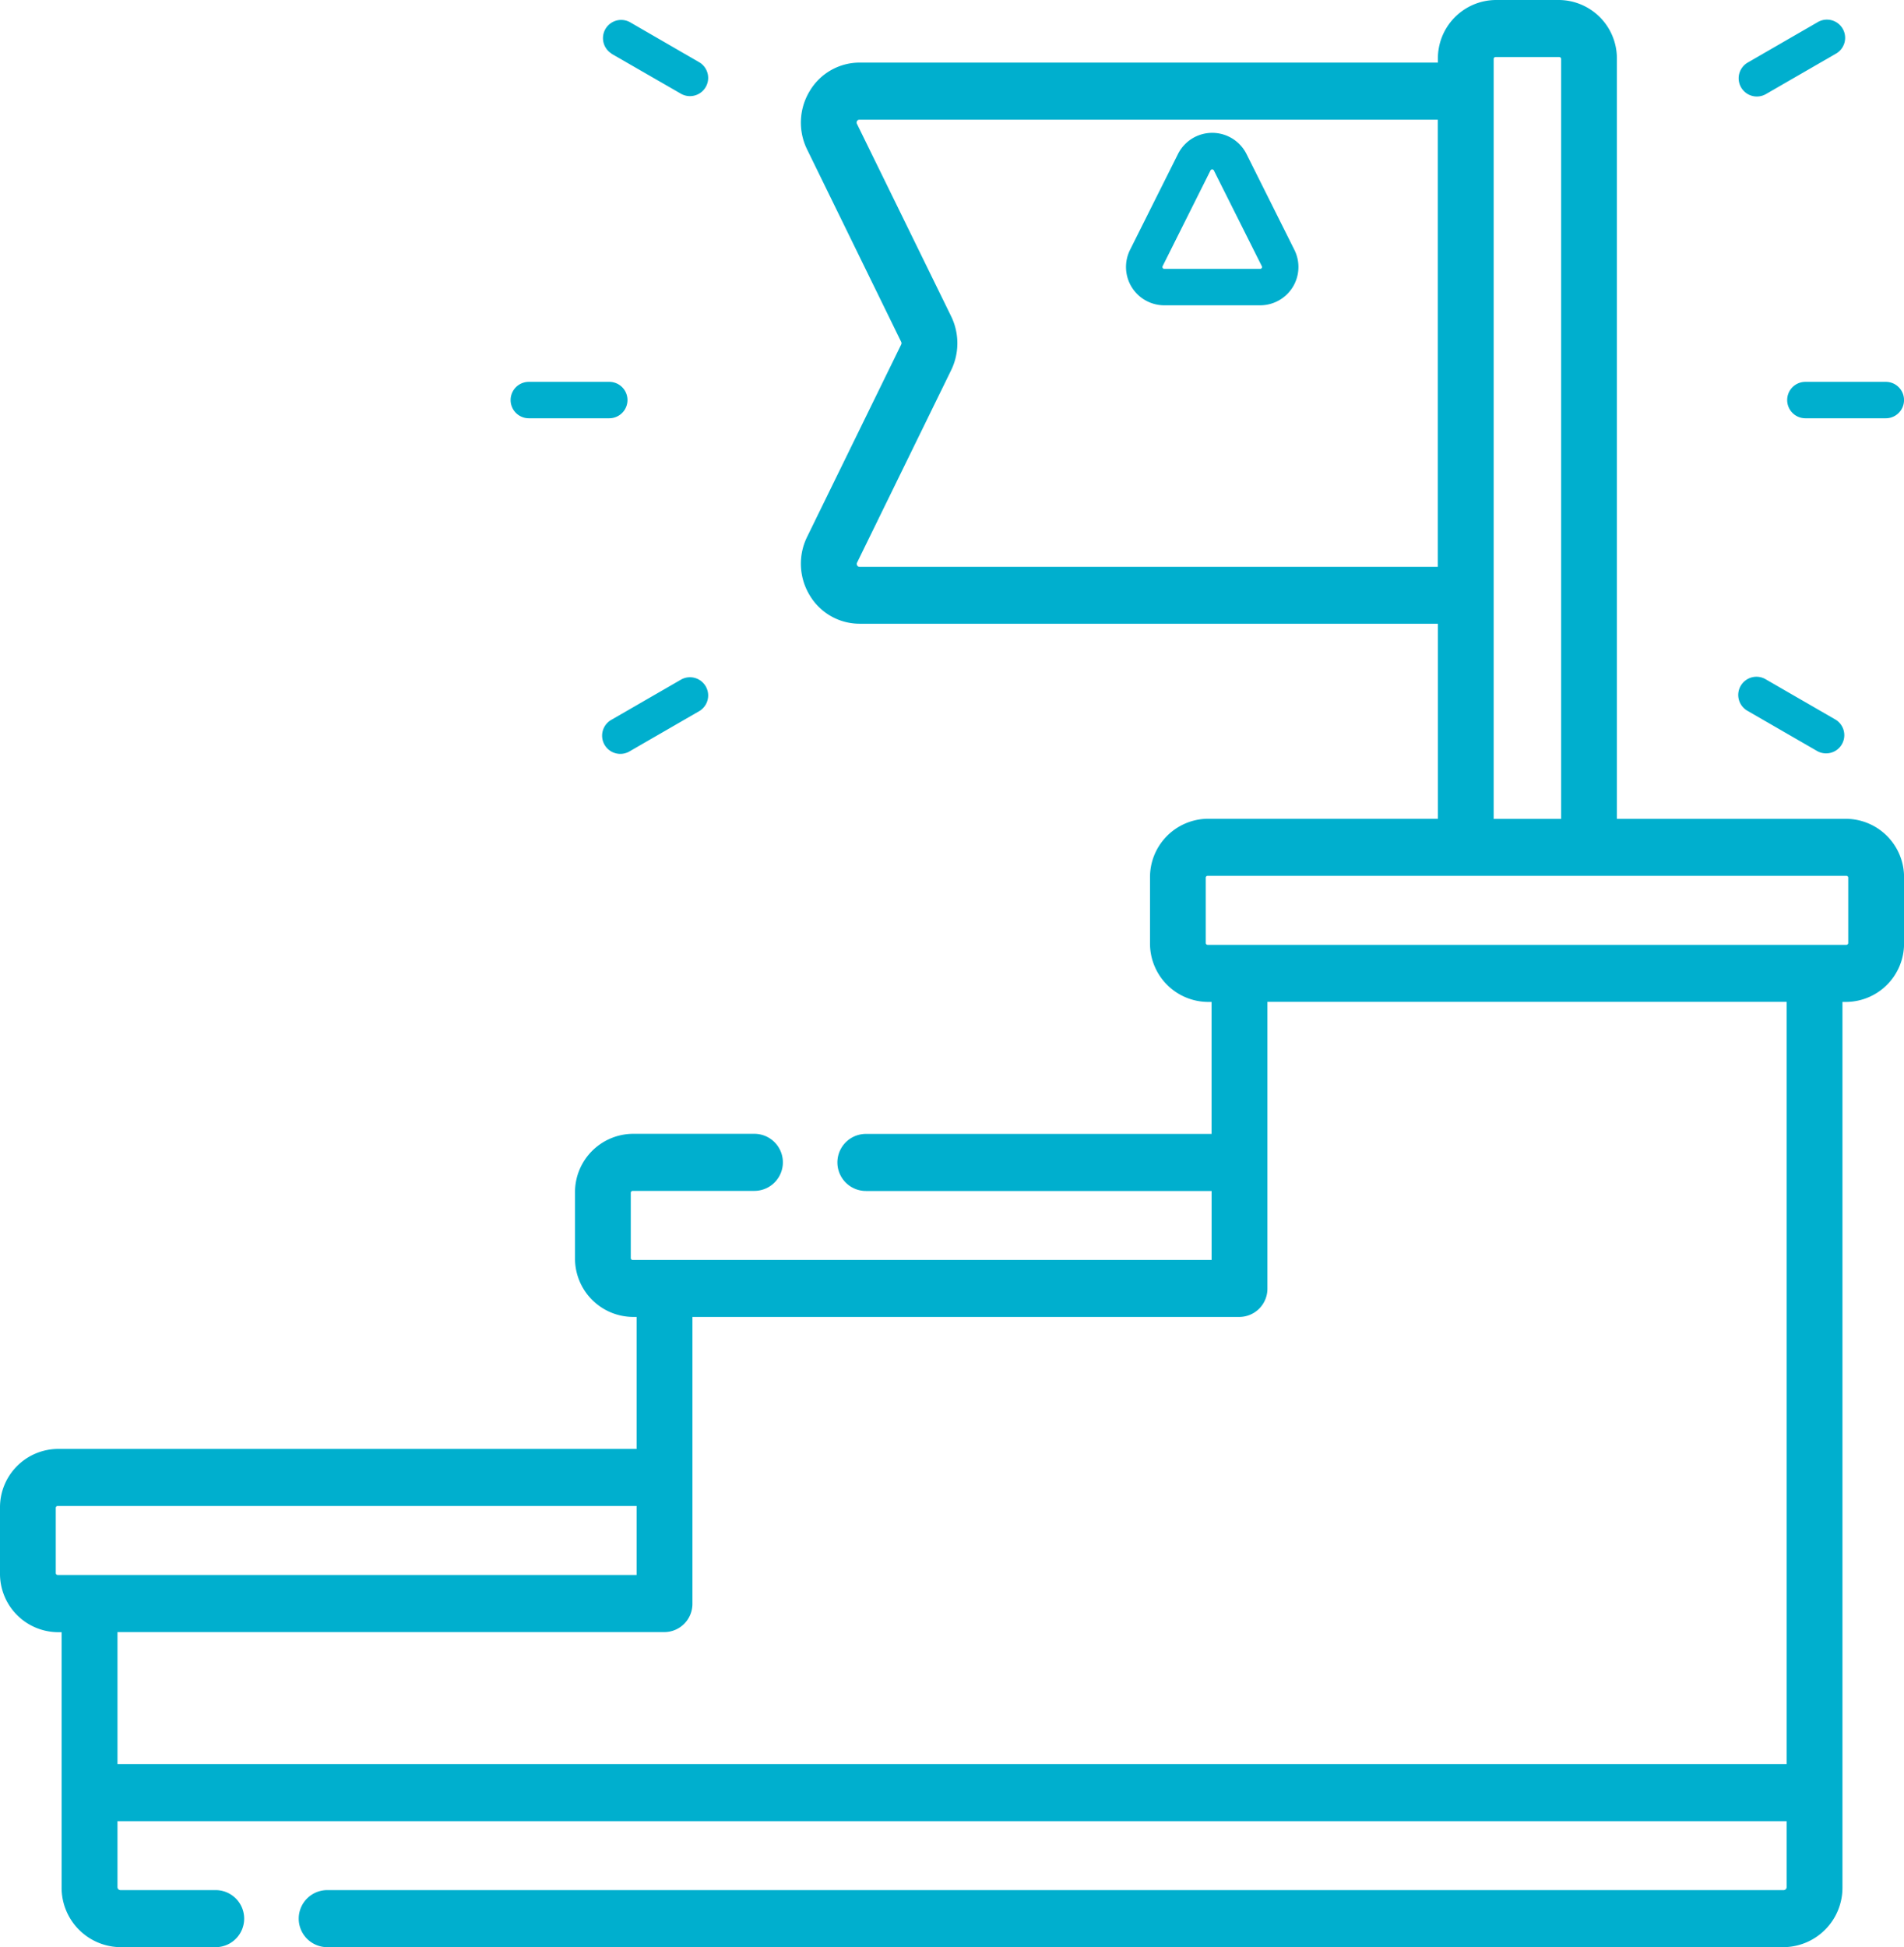 <svg xmlns="http://www.w3.org/2000/svg" width="58.345" height="59.658" viewBox="0 0 58.345 59.658">
  <defs>
    <style>
      .cls-1 {
        fill: #00afce;
      }
    </style>
  </defs>
  <g id="business-and-finance" transform="translate(0 -0.052)">
    <path id="Path_7610" data-name="Path 7610" class="cls-1" d="M56.579,25.139H49.547V1.858A1.789,1.789,0,0,0,47.781.052H45.828a1.789,1.789,0,0,0-1.766,1.806v.112H26.342a1.779,1.779,0,0,0-1.53.872,1.864,1.864,0,0,0-.079,1.79l2.882,5.894a.094.094,0,0,1,0,.082L24.733,16.5a1.864,1.864,0,0,0,.079,1.79,1.778,1.778,0,0,0,1.53.872h17.72v5.975H37.006a1.789,1.789,0,0,0-1.766,1.806v2a1.789,1.789,0,0,0,1.766,1.806h.121v4.044H26.535a.874.874,0,0,0,0,1.748H37.128v2.113H19.386a.058.058,0,0,1-.057-.058v-2a.058.058,0,0,1,.057-.058h3.73a.874.874,0,0,0,0-1.748h-3.73A1.789,1.789,0,0,0,17.62,36.6v2A1.789,1.789,0,0,0,19.386,40.4h.122v4.044H1.766A1.789,1.789,0,0,0,0,46.253v2a1.789,1.789,0,0,0,1.766,1.806h.122V57.87a1.821,1.821,0,0,0,1.8,1.839h2.92a.874.874,0,0,0,0-1.748H3.686A.09.09,0,0,1,3.6,57.87V55.848H54.748V57.87a.09.09,0,0,1-.089.091H10.028a.874.874,0,0,0,0,1.748H54.659a1.821,1.821,0,0,0,1.8-1.839V30.749h.122a1.789,1.789,0,0,0,1.766-1.806v-2A1.789,1.789,0,0,0,56.579,25.139ZM26.342,17.417a.082.082,0,0,1-.076-.043.086.086,0,0,1,0-.089l2.882-5.894a1.886,1.886,0,0,0,0-1.645L26.262,3.851a.086.086,0,0,1,0-.089.082.082,0,0,1,.076-.043h17.72v13.7H26.342ZM45.771,1.858a.058.058,0,0,1,.057-.058h1.953a.058.058,0,0,1,.057.058V25.14H45.771ZM1.709,48.25v-2a.058.058,0,0,1,.057-.058H19.508v2.113H1.766A.058.058,0,0,1,1.709,48.25ZM54.748,54.1H3.6V50.056H20.363a.864.864,0,0,0,.855-.874V40.4H37.983a.864.864,0,0,0,.855-.874v-8.78H54.748Zm1.888-25.158a.058.058,0,0,1-.057.058H37.006a.058.058,0,0,1-.057-.058v-2a.058.058,0,0,1,.057-.058H56.579a.058.058,0,0,1,.057.058Z" transform="translate(0 0)"/>
    <path id="Path_7611" data-name="Path 7611" class="cls-1" d="M290.432,55.416a1.174,1.174,0,0,0-2.1,0l-1.468,2.935a1.174,1.174,0,0,0,1.05,1.7h2.935a1.174,1.174,0,0,0,1.05-1.7Zm.467,3.491a.054.054,0,0,1-.05.028h-2.935a.058.058,0,0,1-.052-.084l1.468-2.935a.058.058,0,0,1,.1,0L290.9,58.85A.054.054,0,0,1,290.9,58.907Z" transform="translate(-252.235 -50.645)"/>
    <path id="Path_7612" data-name="Path 7612" class="cls-1" d="M133.091,100.465h2.465a.558.558,0,0,0,0-1.116h-2.465a.558.558,0,0,0,0,1.116Z" transform="translate(-116.886 -87.598)"/>
    <path id="Path_7613" data-name="Path 7613" class="cls-1" d="M159.36,173.972l-2.134,1.232a.558.558,0,1,0,.558.966l2.134-1.232a.558.558,0,0,0-.558-.966Z" transform="translate(-138.483 -153.103)"/>
    <path id="Path_7614" data-name="Path 7614" class="cls-1" d="M444.727,173.972a.558.558,0,1,0-.558.966l2.134,1.232a.558.558,0,0,0,.558-.966Z" transform="translate(-390.611 -153.103)"/>
    <path id="Path_7615" data-name="Path 7615" class="cls-1" d="M463.867,99.907a.558.558,0,0,0,.558.558h2.465a.558.558,0,0,0,0-1.116h-2.465A.558.558,0,0,0,463.867,99.907Z" transform="translate(-409.102 -87.598)"/>
    <path id="Path_7616" data-name="Path 7616" class="cls-1" d="M444.448,10.58a.555.555,0,0,0,.278-.075l2.134-1.232a.558.558,0,1,0-.558-.966l-2.134,1.232a.558.558,0,0,0,.279,1.041Z" transform="translate(-390.611 -7.571)"/>
    <path id="Path_7617" data-name="Path 7617" class="cls-1" d="M157.226,9.271,159.36,10.5a.558.558,0,0,0,.558-.966L157.784,8.3a.558.558,0,0,0-.558.966Z" transform="translate(-138.483 -7.57)"/>
  </g>
</svg>

